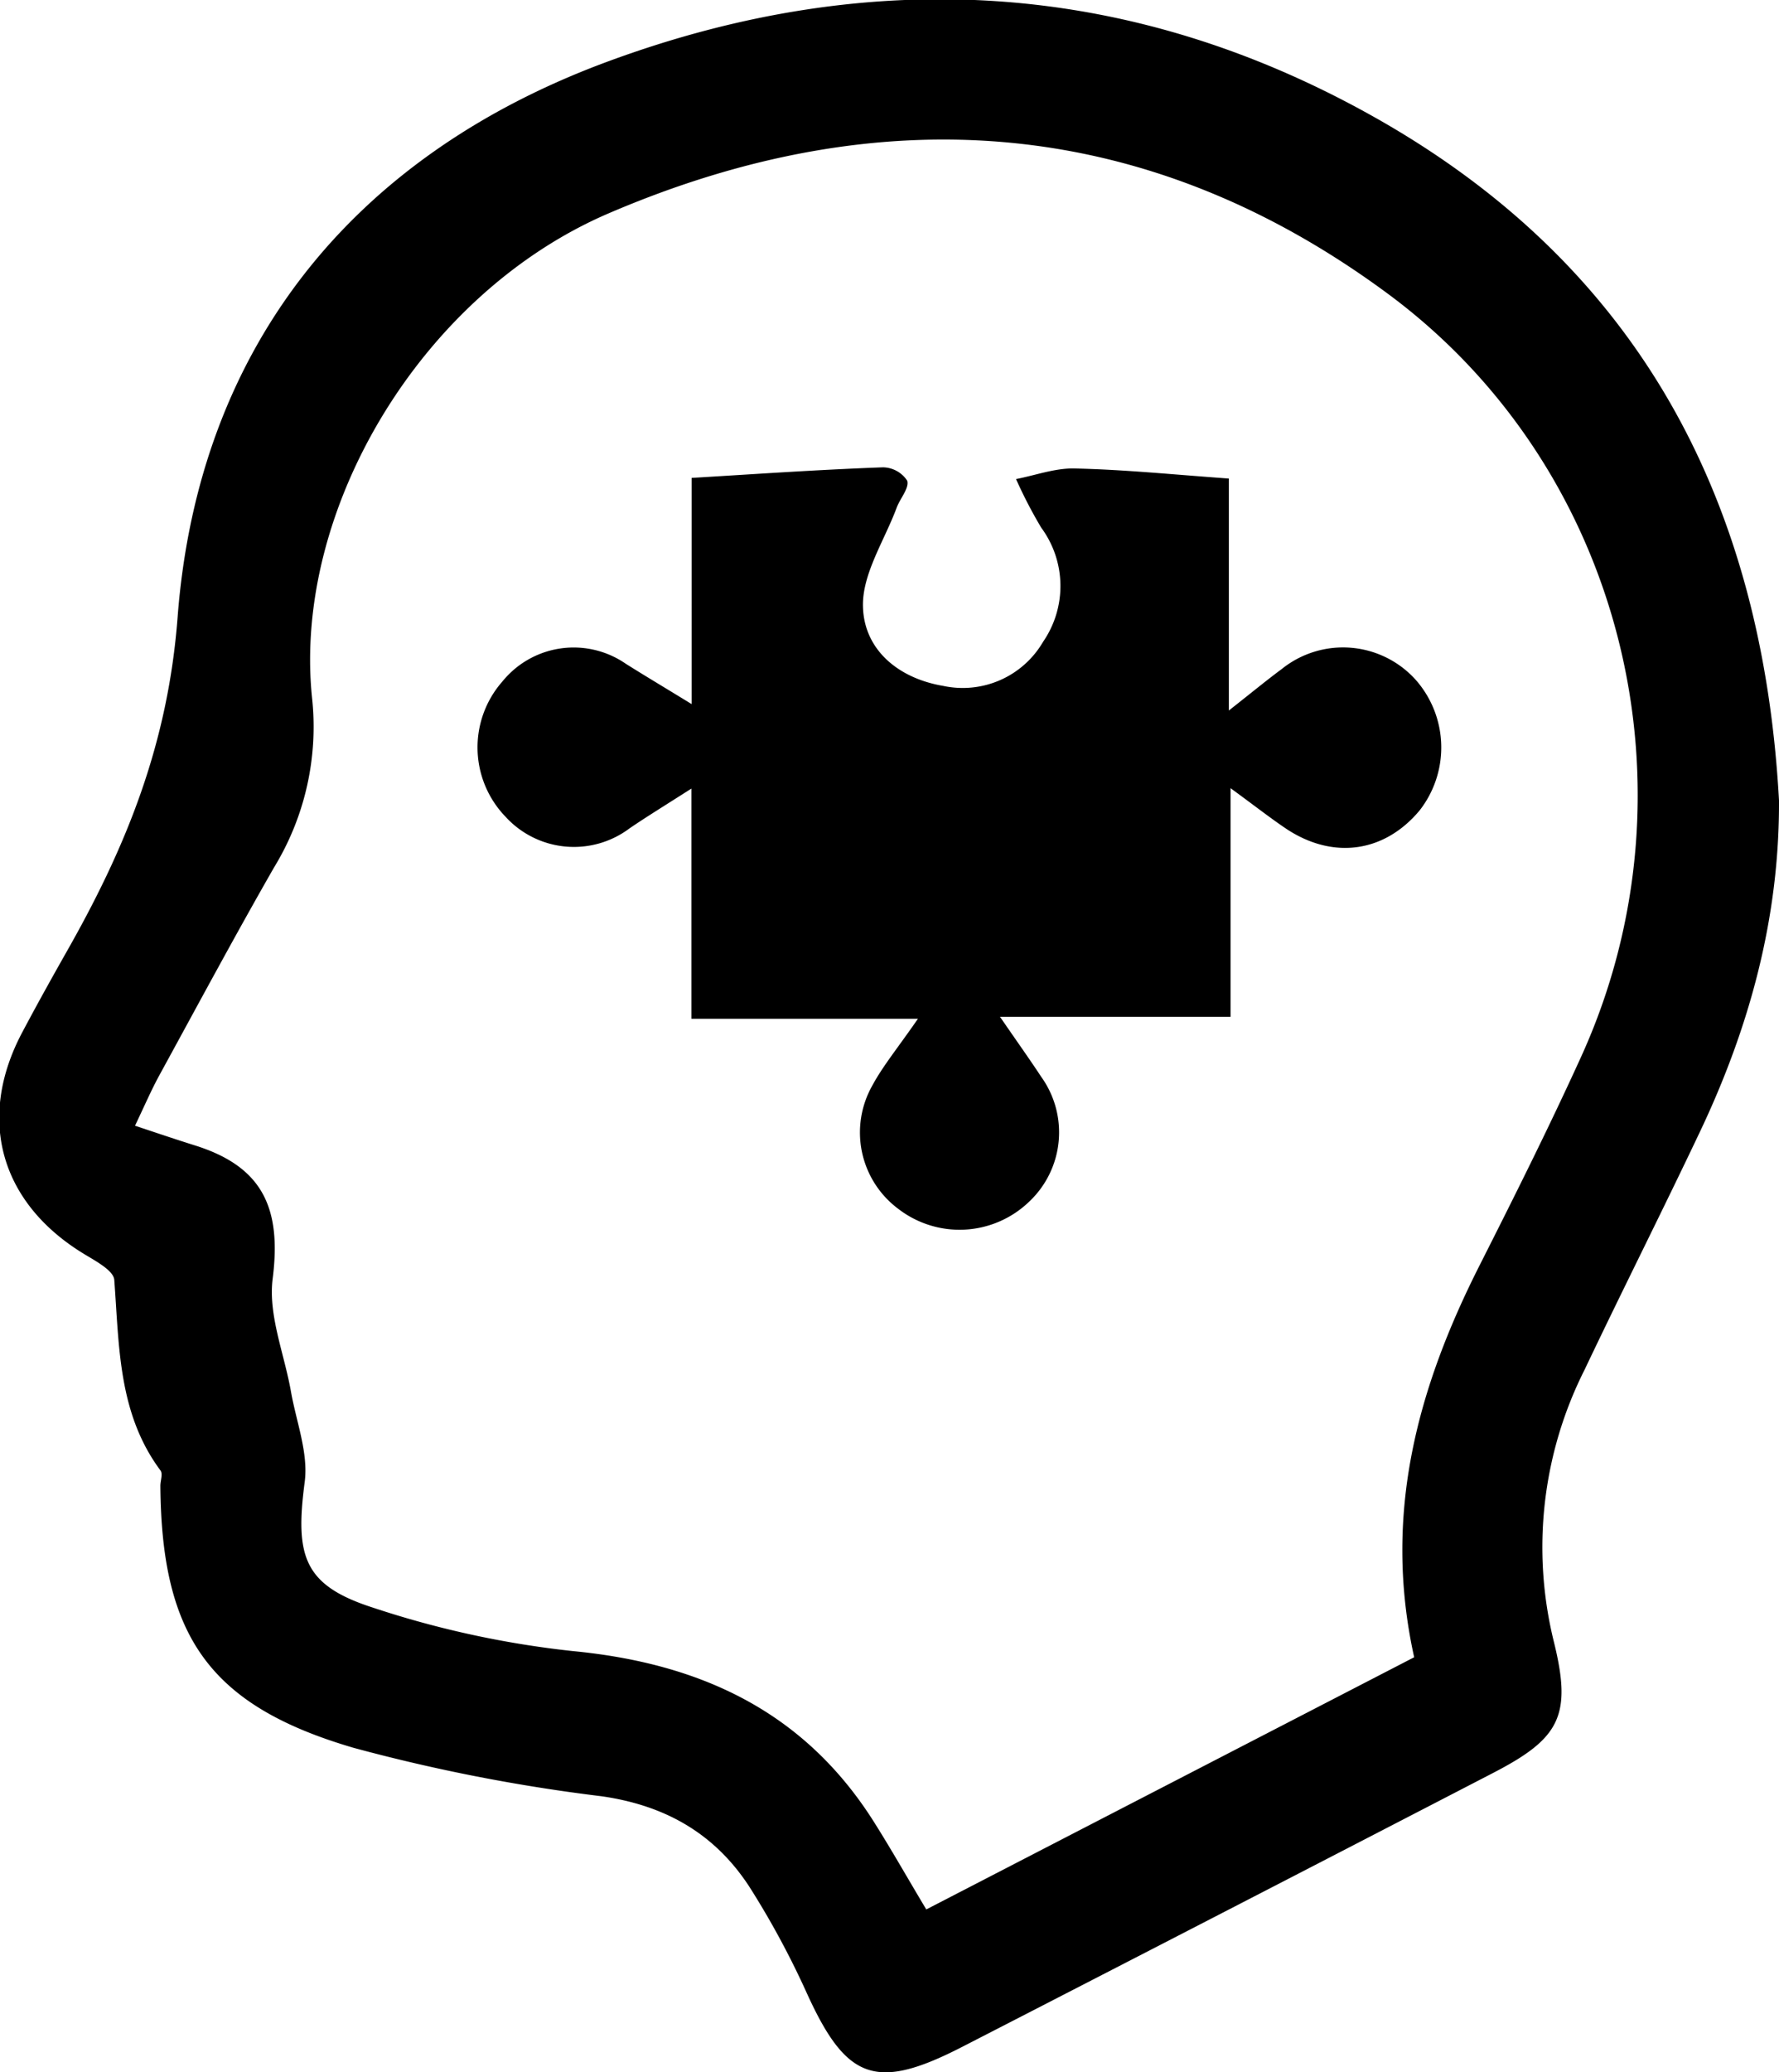 <svg id="Layer_1" data-name="Layer 1" xmlns="http://www.w3.org/2000/svg" viewBox="0 0 168.28 195.9"><title>Psychology</title><path d="M322.19,242.55c.05,11.13-2.8,21.48-7.5,31.37-3.57,7.52-7.32,14.94-10.89,22.45a37.24,37.24,0,0,0-2.9,25.74c1.73,7,.53,9.13-5.78,12.39q-25,12.94-50.13,25.85c-8.19,4.22-11,3.21-14.74-5a80.81,80.81,0,0,0-5.44-10.08c-3.25-5-7.9-7.71-14-8.58a167.1,167.1,0,0,1-23.46-4.58c-13.65-4-18.16-10.59-18.27-24.76,0-.5.26-1.16,0-1.47-4-5.39-3.89-11.72-4.36-18-.06-.87-1.71-1.76-2.77-2.4-8-4.81-10.29-12.8-5.94-21,1.4-2.64,2.86-5.26,4.34-7.87,5.53-9.77,9.45-19.42,10.36-31.38,1.95-25.52,16.57-43.64,40.71-52.54,25-9.22,49.74-7.78,73.19,5.66C309.42,192.6,320.66,214.78,322.19,242.55Zm-34.51,81c-3-13.55.35-25.53,6.21-37.09,3.3-6.53,6.58-13.08,9.61-19.74,11.46-25.24,4-55.58-18.31-72.07-22.91-16.93-48-18.63-73.71-7.6-17.67,7.58-29.86,27.93-28.06,45.73a25.51,25.51,0,0,1-3.59,16.11c-3.72,6.49-7.26,13.09-10.85,19.65-.76,1.39-1.38,2.84-2.3,4.76,2.28.76,4,1.34,5.66,1.86,6.39,2,8.22,5.89,7.36,12.62-.43,3.42,1.1,7.08,1.73,10.64.5,2.86,1.67,5.83,1.3,8.58-.92,7-.1,9.75,6.46,11.86a90.71,90.71,0,0,0,18.94,4.11c12,1.16,21.8,5.67,28.4,16.07,1.68,2.65,3.22,5.38,5,8.35Z" transform="translate(-153.91 -166.88)"/><path d="M270.15,212.12v21.93c2.3-1.81,3.62-2.9,5-3.92a9.25,9.25,0,0,1,12.66,1,9.67,9.67,0,0,1,.38,12.37c-3.3,3.95-8.11,4.66-12.52,1.79-1.5-1-2.91-2.11-5.36-3.9V263H248.5c1.73,2.51,2.85,4.08,3.91,5.69a9,9,0,0,1-1.19,11.83,9.49,9.49,0,0,1-12.34.64,9,9,0,0,1-2.47-11.63c1-1.86,2.37-3.51,4.33-6.34H219.31V241.43c-2.6,1.66-4.25,2.67-5.85,3.76a8.76,8.76,0,0,1-11.75-1.12,9.43,9.43,0,0,1-.29-12.75,8.68,8.68,0,0,1,11.7-1.68c1.75,1.1,3.53,2.16,6.21,3.8V212.06c6-.36,12-.78,18.1-1a2.79,2.79,0,0,1,2.3,1.27c.2.69-.67,1.66-1,2.54-1.16,3.12-3.28,6.28-3.19,9.37.11,4.1,3.38,6.77,7.58,7.48a8.8,8.8,0,0,0,9.46-4.17,9.29,9.29,0,0,0-.18-10.79,44.25,44.25,0,0,1-2.38-4.59c1.86-.36,3.73-1.06,5.58-1C260.24,211.27,264.86,211.74,270.15,212.12Z" transform="translate(-153.91 -166.88)"/></svg>